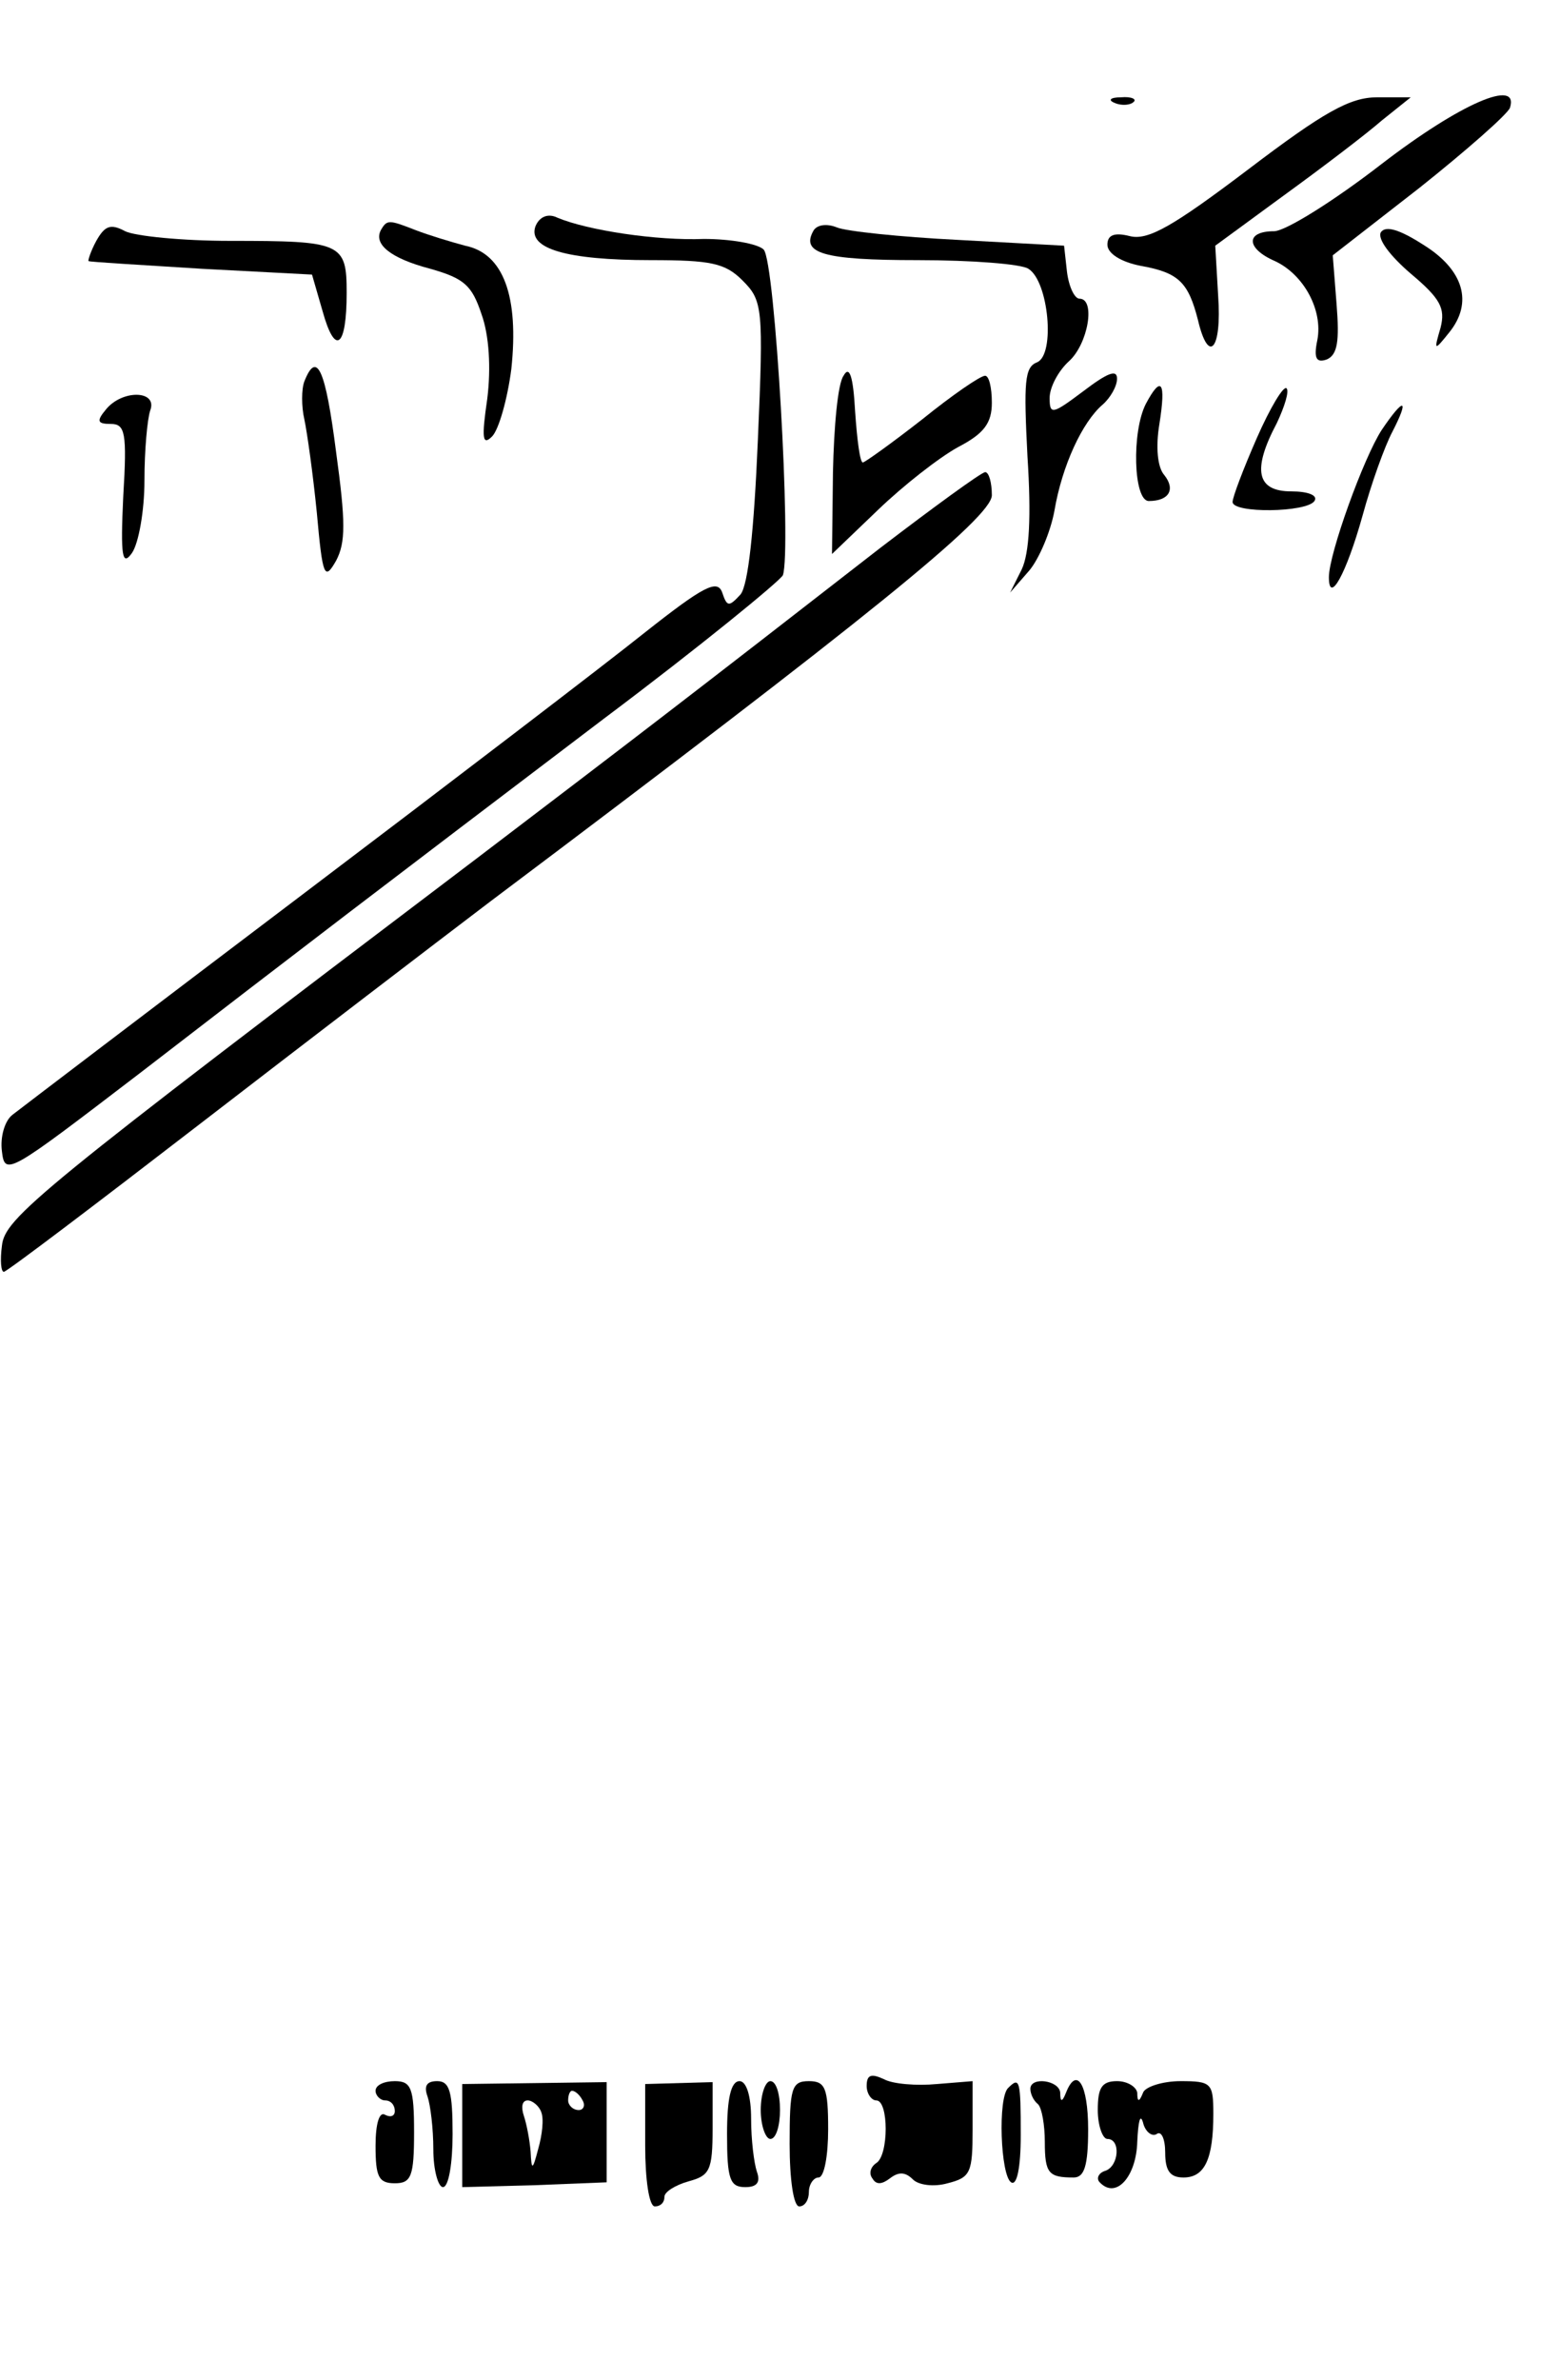 <svg version="1.0" xmlns="http://www.w3.org/2000/svg"
 width="162pt" height="247pt" viewBox="0 0 162 247"
 preserveAspectRatio="xMidYMid meet">

<g transform="translate(0,247) scale(0.1,-0.1)"
fill="#000000" stroke="none">
<path d="M1158 2363 c7 -3 16 -2 19 1 4 3 -2 6 -13 5 -11 0 -14 -3 -6 -6z"/>
<path d="M1296 2294 c-78 -59 -104 -74 -123 -69 -16 4 -23 1 -23 -9 0 -9 14
-18 35 -22 39 -7 49 -17 59 -56 11 -47 25 -31 21 25 l-3 52 71 52 c40 29 86
64 102 78 l30 24 -35 0 c-28 0 -55 -15 -134 -75z"/>
<path d="M1435 2300 c-49 -38 -100 -70 -112 -70 -30 0 -29 -18 1 -31 30 -14
50 -51 44 -82 -4 -19 -1 -24 10 -20 11 5 13 19 10 57 l-4 51 90 70 c49 39 91
76 94 83 10 31 -51 5 -133 -58z"/>
<path d="M556 2235 c-8 -23 32 -35 120 -35 62 0 77 -3 95 -21 21 -21 22 -28
16 -166 -4 -94 -10 -150 -18 -160 -12 -13 -14 -13 -19 2 -5 14 -19 7 -81 -42
-40 -32 -201 -155 -357 -273 -156 -118 -290 -220 -299 -227 -8 -6 -13 -23 -11
-38 3 -26 7 -23 143 81 170 131 246 189 482 368 100 75 183 143 186 149 9 26
-8 326 -20 338 -6 6 -34 11 -62 11 -49 -2 -121 9 -152 22 -10 5 -19 1 -23 -9z"/>
<path d="M100 2220 c-6 -11 -9 -21 -8 -21 2 -1 55 -4 118 -8 l114 -6 11 -38
c13 -47 25 -38 25 19 0 52 -5 54 -121 54 -50 0 -99 5 -109 10 -15 8 -21 6 -30
-10z"/>
<path d="M396 2232 c-9 -15 9 -30 51 -41 35 -10 43 -17 53 -47 8 -22 10 -56 6
-88 -6 -41 -5 -49 5 -39 7 7 16 39 20 70 8 75 -8 120 -48 128 -15 4 -38 11
-51 16 -28 11 -30 11 -36 1z"/>
<path d="M845 2231 c-14 -24 10 -31 108 -31 56 0 108 -4 115 -9 21 -13 28 -89
9 -97 -13 -5 -14 -20 -10 -98 4 -62 2 -100 -6 -117 l-12 -24 20 23 c10 12 22
40 26 62 8 47 29 92 50 110 8 7 15 19 15 27 0 10 -10 6 -35 -13 -32 -24 -35
-25 -35 -7 0 11 9 28 20 38 20 18 28 65 11 65 -5 0 -11 12 -13 28 l-3 27 -110
6 c-60 3 -117 9 -126 13 -10 4 -20 3 -24 -3z"/>
<path d="M1434 2229 c-4 -7 10 -25 31 -43 31 -26 36 -36 31 -56 -7 -24 -7 -25
9 -5 25 31 15 65 -27 91 -25 16 -39 20 -44 13z"/>
<path d="M316 2074 c-3 -8 -3 -26 0 -39 3 -14 9 -57 13 -97 6 -67 8 -71 20
-50 10 19 10 40 0 113 -11 86 -20 106 -33 73z"/>
<path d="M876 2080 c-6 -8 -10 -53 -11 -100 l-1 -85 48 46 c26 25 63 54 83 65
27 14 35 25 35 46 0 16 -3 28 -7 28 -5 0 -34 -20 -65 -45 -32 -25 -60 -45 -62
-45 -3 0 -6 24 -8 53 -2 37 -6 48 -12 37z"/>
<path d="M1190 2051 c-15 -29 -13 -101 3 -101 21 0 28 12 16 27 -7 8 -9 29 -5
53 7 44 2 51 -14 21z"/>
<path d="M1305 2015 c-14 -32 -25 -61 -25 -66 0 -12 77 -11 85 1 4 6 -7 10
-24 10 -36 0 -41 22 -15 71 8 17 13 33 10 36 -3 3 -17 -20 -31 -52z"/>
<path d="M110 2045 c-10 -12 -9 -15 5 -15 15 0 17 -9 13 -75 -3 -63 -1 -73 9
-59 7 10 13 44 13 75 0 32 3 64 6 73 8 21 -29 22 -46 1z"/>
<path d="M1435 2024 c-19 -29 -55 -129 -55 -153 0 -29 18 3 35 64 9 33 23 72
31 87 18 35 12 36 -11 2z"/>
<path d="M915 1902 c-202 -157 -253 -196 -420 -323 -457 -346 -490 -373 -493
-402 -2 -15 -1 -27 2 -27 3 0 94 69 203 153 109 84 245 188 303 232 390 293
520 398 520 421 0 13 -3 24 -7 24 -5 -1 -53 -36 -108 -78z"/>
<path d="M900 305 c0 -8 5 -15 10 -15 13 0 13 -57 0 -65 -6 -4 -8 -11 -4 -16
4 -7 10 -6 18 0 9 7 16 7 24 -1 6 -6 22 -8 36 -4 24 6 26 11 26 56 l0 50 -37
-3 c-21 -2 -46 0 -55 5 -13 6 -18 5 -18 -7z"/>
<path d="M390 300 c0 -5 5 -10 10 -10 6 0 10 -5 10 -11 0 -5 -4 -7 -10 -4 -6
4 -10 -9 -10 -32 0 -32 3 -39 20 -39 17 0 20 7 20 53 0 46 -3 53 -20 53 -11 0
-20 -4 -20 -10z"/>
<path d="M444 294 c3 -9 6 -33 6 -55 0 -21 5 -39 10 -39 6 0 10 25 10 55 0 44
-3 55 -16 55 -11 0 -14 -5 -10 -16z"/>
<path d="M480 253 l0 -53 75 2 75 3 0 52 0 52 -75 -1 -75 -1 0 -54z m125 37
c3 -5 1 -10 -4 -10 -6 0 -11 5 -11 10 0 6 2 10 4 10 3 0 8 -4 11 -10z m-43
-12 c3 -7 1 -24 -3 -38 -6 -23 -7 -23 -8 -3 -1 12 -4 28 -7 37 -3 9 -2 16 4
16 5 0 12 -6 14 -12z"/>
<path d="M670 243 c0 -35 4 -63 10 -63 6 0 10 4 10 10 0 5 11 12 25 16 22 6
25 11 25 55 l0 48 -35 -1 -35 -1 0 -64z"/>
<path d="M755 255 c0 -47 3 -55 19 -55 12 0 16 5 12 16 -3 9 -6 33 -6 55 0 24
-5 39 -12 39 -9 0 -13 -18 -13 -55z"/>
<path d="M790 280 c0 -16 5 -30 10 -30 6 0 10 14 10 30 0 17 -4 30 -10 30 -5
0 -10 -13 -10 -30z"/>
<path d="M820 245 c0 -37 4 -65 10 -65 6 0 10 7 10 15 0 8 5 15 10 15 6 0 10
23 10 50 0 43 -3 50 -20 50 -18 0 -20 -7 -20 -65z"/>
<path d="M1047 303 c-11 -10 -8 -91 3 -98 6 -4 10 15 10 49 0 57 -1 61 -13 49z"/>
<path d="M1070 302 c0 -5 3 -12 8 -16 4 -4 7 -22 7 -39 0 -33 4 -37 30 -37 11
0 15 12 15 50 0 47 -12 66 -23 38 -4 -10 -6 -10 -6 0 -1 13 -31 17 -31 4z"/>
<path d="M1140 280 c0 -16 5 -30 10 -30 14 0 12 -28 -2 -33 -7 -2 -10 -8 -6
-12 17 -18 38 6 39 42 1 21 3 30 6 20 2 -9 9 -15 14 -12 5 4 9 -5 9 -19 0 -19
5 -26 19 -26 22 0 31 19 31 66 0 32 -2 34 -34 34 -19 0 -37 -6 -39 -12 -4 -10
-6 -10 -6 0 -1 6 -10 12 -21 12 -16 0 -20 -7 -20 -30z"/>
</g>
</svg>